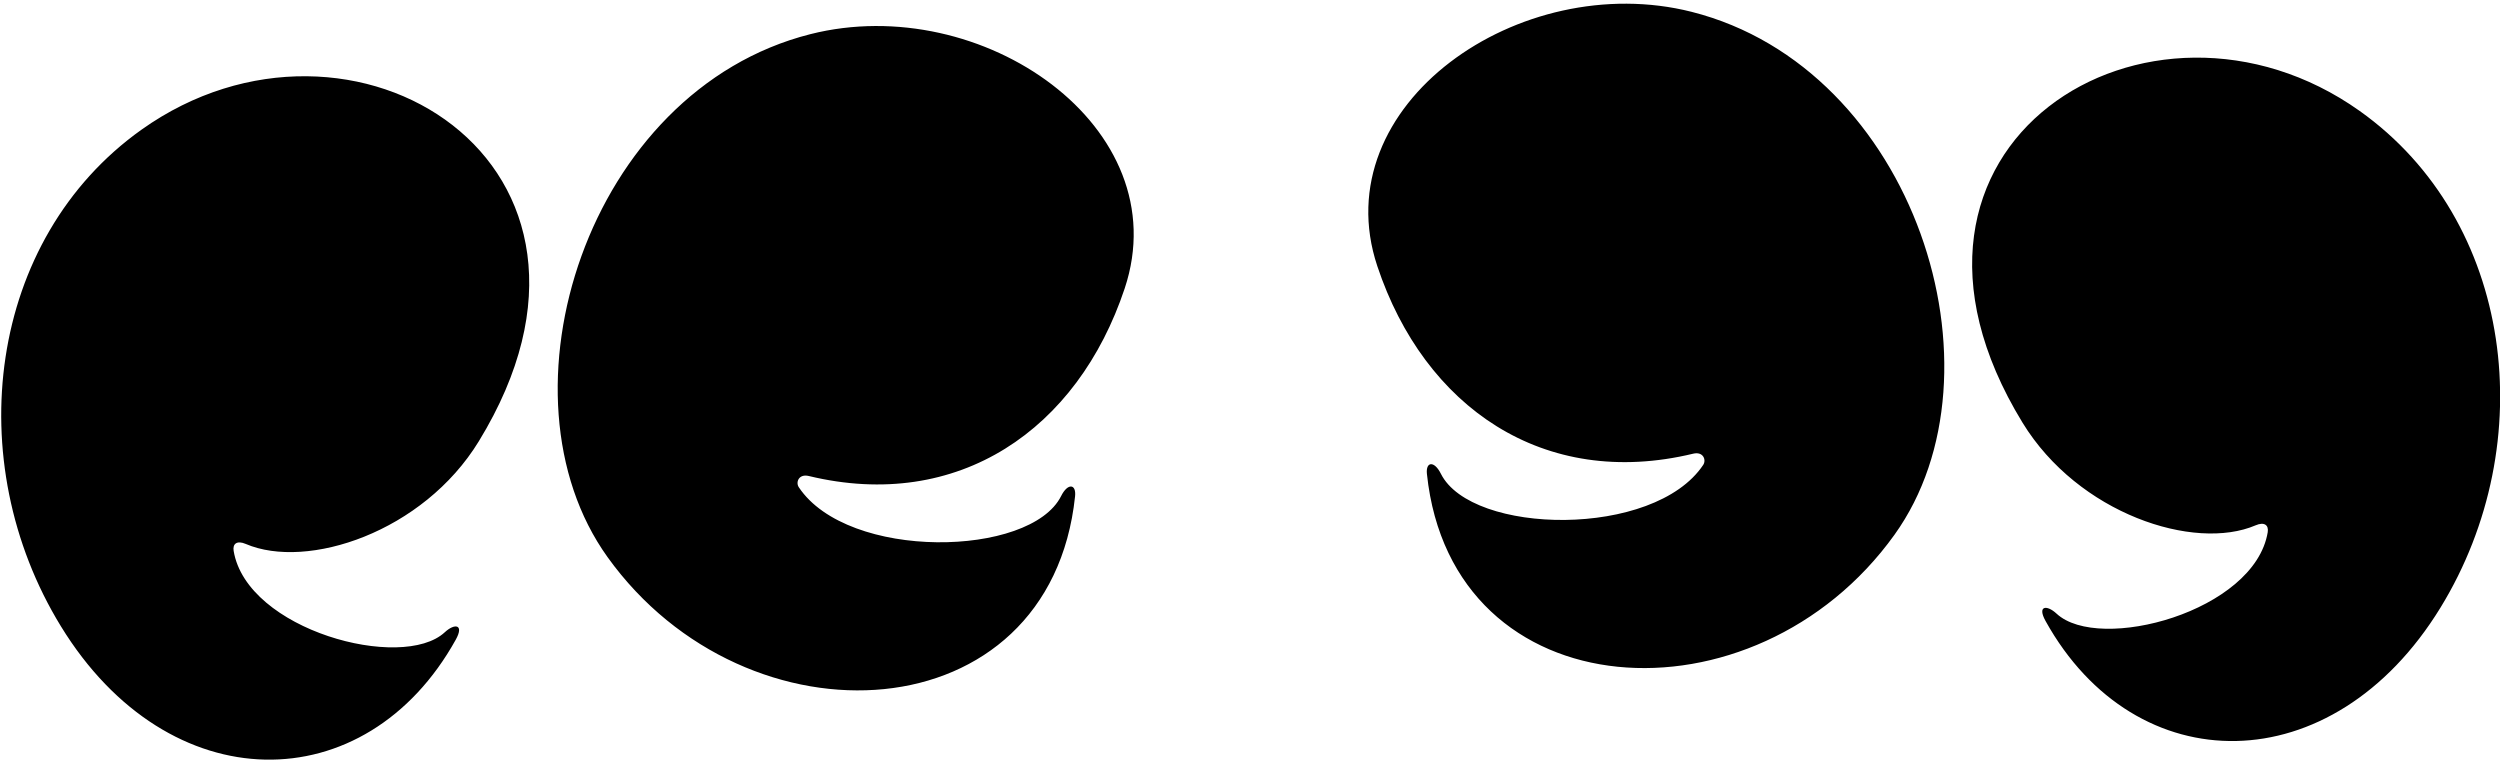 <?xml version="1.0" encoding="UTF-8"?>
<svg xmlns="http://www.w3.org/2000/svg" xmlns:xlink="http://www.w3.org/1999/xlink" width="504pt" height="154pt" viewBox="0 0 504 154" version="1.1">
<g id="surface1">
<path style=" stroke:none;fill-rule:nonzero;fill:rgb(0%,0%,0%);fill-opacity:1;" d="M 381.93 107.805 C 353.758 147.07 292.723 143.594 287.668 95.555 C 287.402 93.031 289.148 92.836 290.48 95.504 C 296.664 107.867 333.465 108.578 343.367 93.723 C 344.035 92.723 343.371 90.977 341.355 91.461 C 311.195 98.742 287.145 82.082 277.668 53.656 C 266.828 21.145 306.477 -6.359 341.035 2.387 C 386.07 13.789 405.41 75.074 381.93 107.805 Z M 163.047 95.961 C 193.203 103.242 217.262 86.582 226.734 58.156 C 237.574 25.645 197.926 -1.859 163.367 6.887 C 118.332 18.289 98.992 79.574 122.477 112.305 C 150.645 151.57 211.684 148.094 216.734 100.055 C 217 97.531 215.254 97.336 213.922 100.004 C 207.738 112.367 170.938 113.078 161.035 98.223 C 160.367 97.223 161.031 95.477 163.047 95.961 Z M 49.535 109.656 C 61.914 114.961 85.309 107.316 96.535 88.953 C 130.785 32.949 70.879 -3.969 28.547 26.129 C -2.512 48.215 -8.113 92.992 12.273 126.25 C 34.027 161.742 73.785 161.555 91.883 128.957 C 93.633 125.805 91.621 125.648 89.676 127.457 C 81.094 135.43 49.754 127.047 47.102 111.055 C 46.863 109.613 47.785 108.906 49.535 109.656 Z M 475.727 22.379 C 433.395 -7.723 373.488 29.199 407.738 85.203 C 418.965 103.562 442.355 111.211 454.738 105.902 C 456.488 105.152 457.41 105.863 457.172 107.301 C 454.52 123.293 423.18 131.68 414.598 123.707 C 412.648 121.898 410.641 122.055 412.391 125.207 C 430.488 157.805 470.246 157.988 492 122.5 C 512.387 89.242 506.785 44.465 475.727 22.379 "/>
</g>
</svg>
